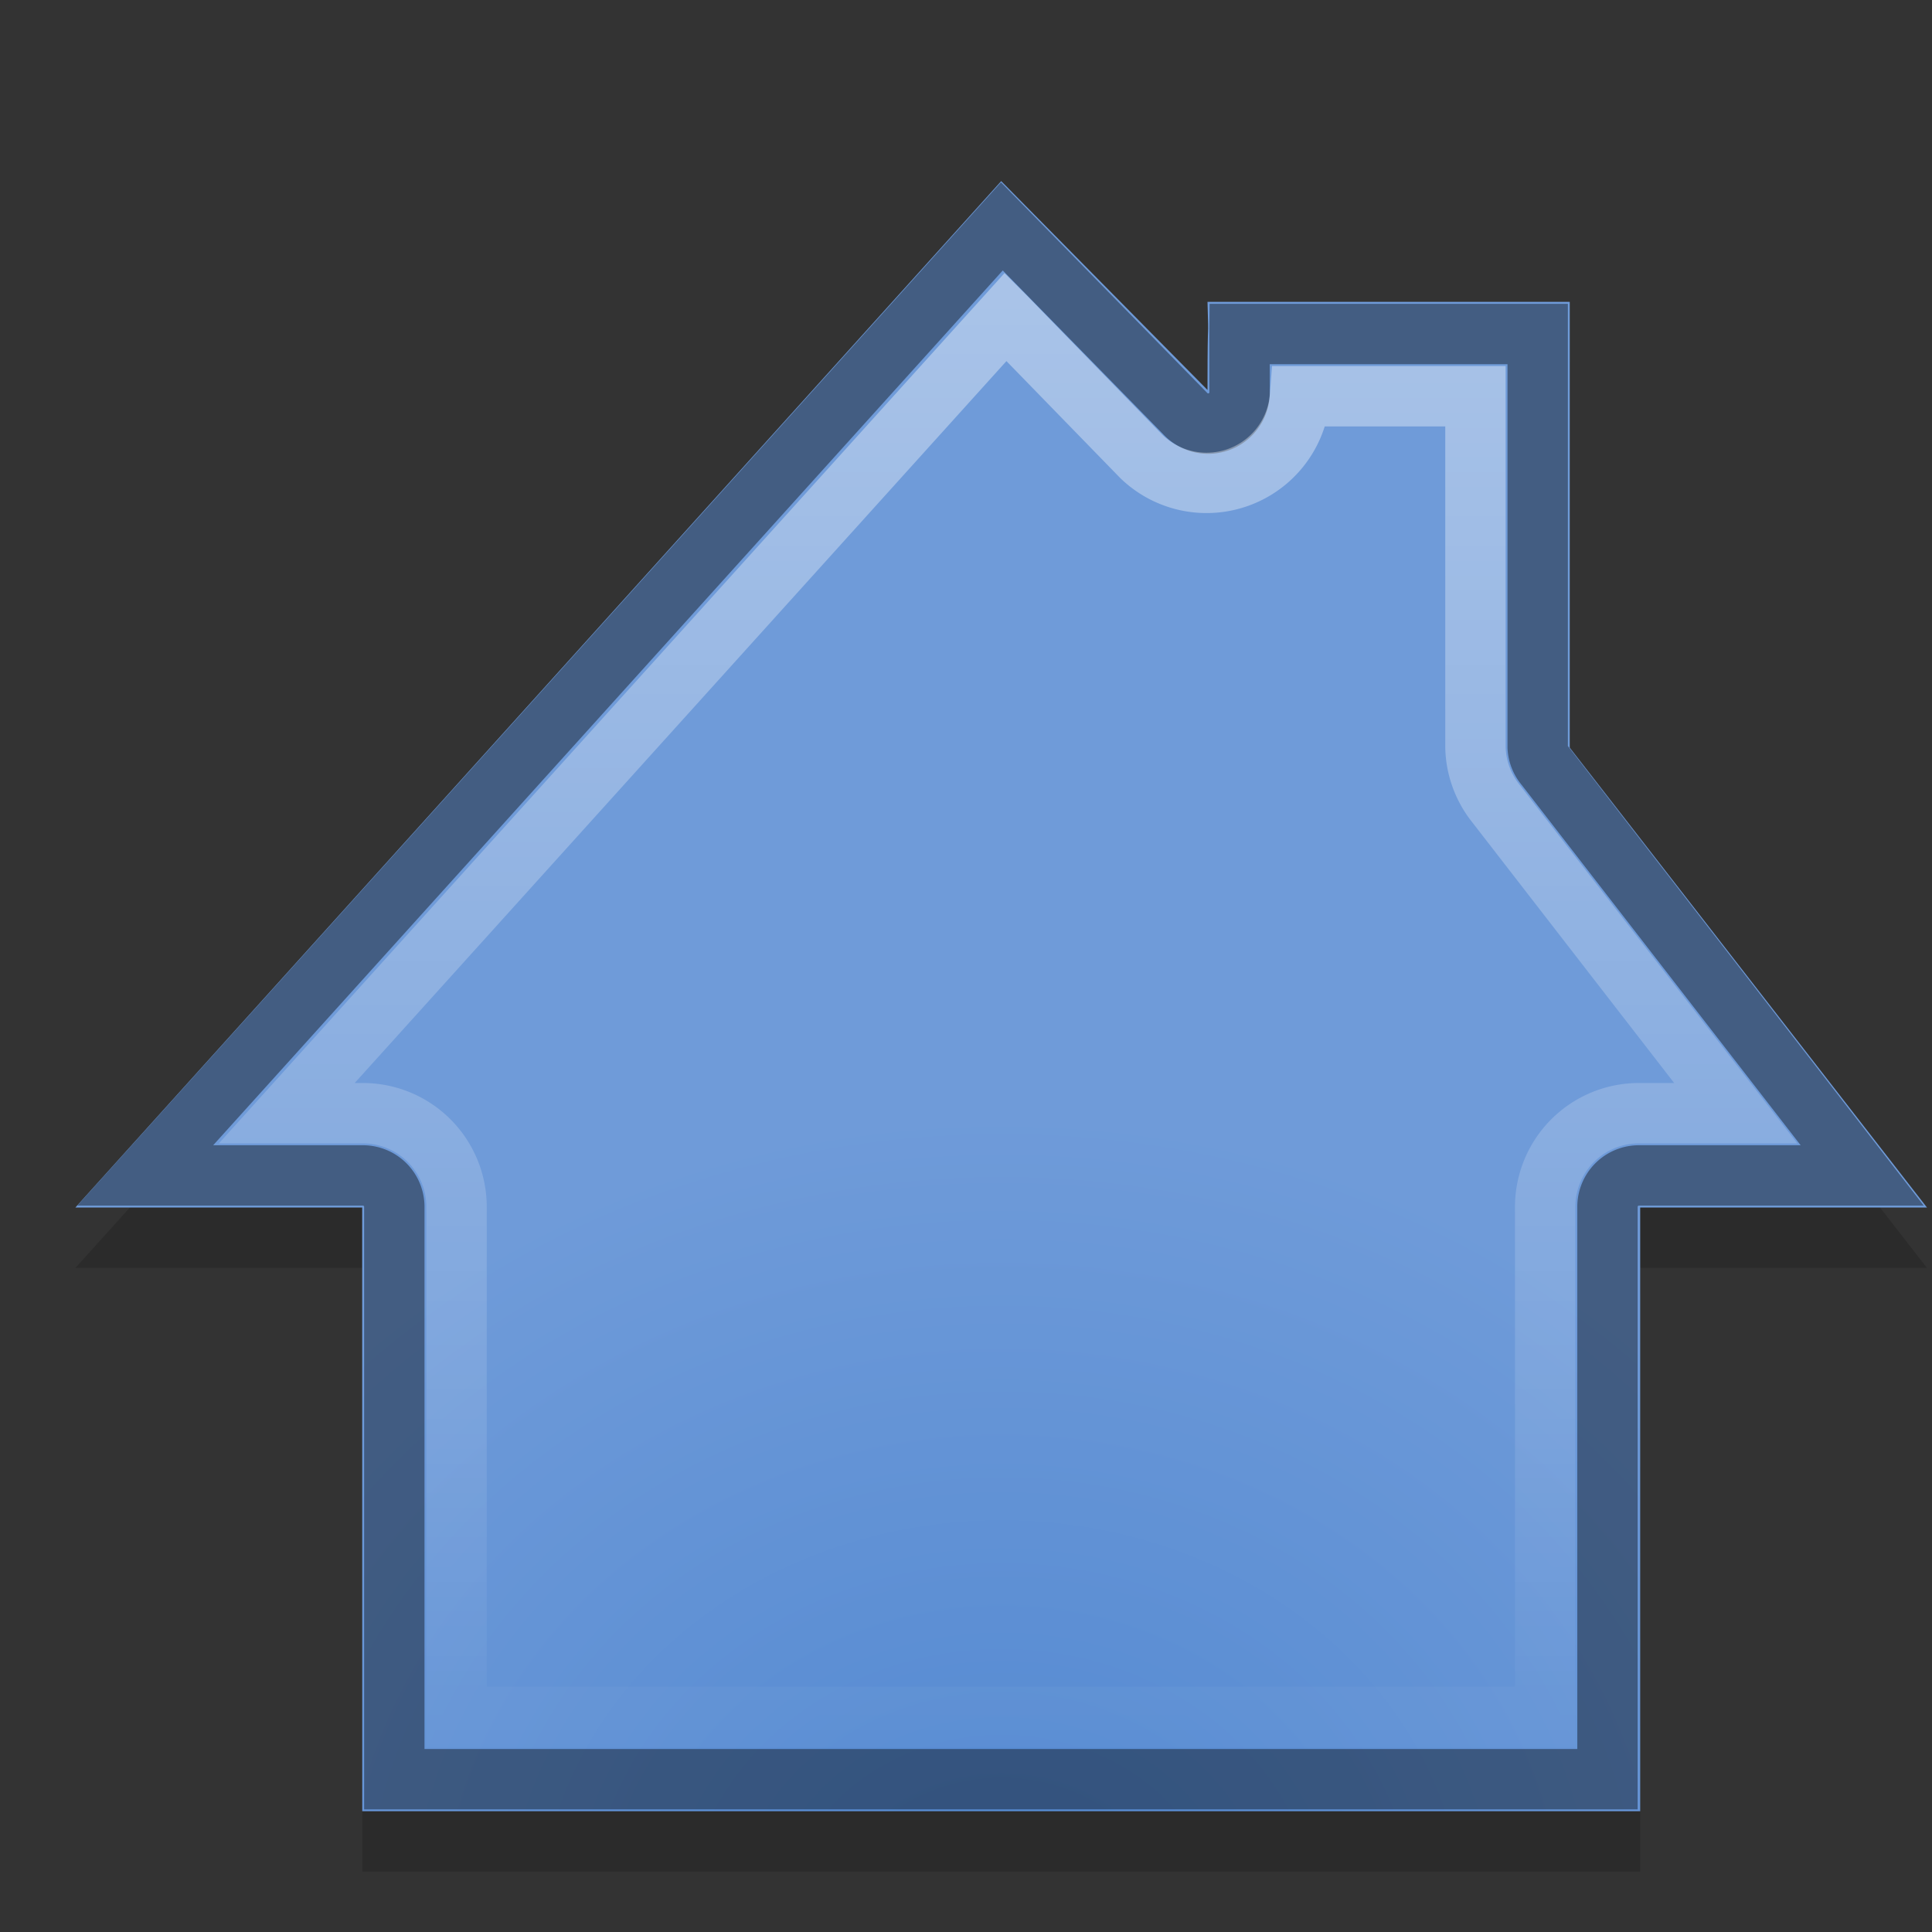 <?xml version="1.0" encoding="UTF-8" standalone="no"?>
<svg xmlns="http://www.w3.org/2000/svg" xmlns:xlink="http://www.w3.org/1999/xlink" xmlns:inkscape="http://www.inkscape.org/namespaces/inkscape" version="1.1" width="32" height="32">
 <rect width="100%" height="100%" fill="#333333" stroke="none"/>
 <defs id="defs6">
  <linearGradient id="linearGradient3776">
   <stop id="stop3778" stop-color="#ffffff"/>
   <stop id="stop3780" offset="1" stop-color="#ffffff" stop-opacity="0"/>
  </linearGradient>
  <linearGradient id="linearGradient878">
   <stop id="stop880" stop-color="#5288d1"/>
   <stop id="stop882" offset="1" stop-color="#6f9bd9"/>
  </linearGradient>
  <radialGradient cx="24" cy="50.268" r="23" id="radialGradient884" xlink:href="#linearGradient878" gradientUnits="userSpaceOnUse" gradientTransform="matrix(0.667,0,0,0.587,0.583,2.422)"/>
  <linearGradient y1="5" x2="0" y2="30" id="linearGradient3782" xlink:href="#linearGradient3776" gradientUnits="userSpaceOnUse"/>
 </defs>
 <path d="m 16.583,4 -15.334,17 4.75,0 L 6,31 l 21.167,0 -3.33e-4,-10 4.75,0 L 26,13.384 26,6 20,6 c 0.024,0.817 0,0 0,1.459 z" inkscape:connector-curvature="0" id="path3784" opacity="0.15"/>
 <path d="m 16.583,3 -15.334,17 4.75,0 L 6,30 l 21.167,0 -3.33e-4,-10 4.75,0 L 26,12.384 26,5 20,5 c 0.024,0.817 0,0 0,1.459 z" inkscape:connector-curvature="0" id="rect2823" fill="url(#radialGradient884)"/>
 <path d="M 16.594,3.75 2.406,19.469 6,19.469 A 0.52,0.52 0 0 1 6.531,20 l 0,9.469 20.094,0 0,-9.469 a 0.52,0.52 0 0 1 0.531,-0.531 l 3.688,0 -5.25,-6.781 a 0.52,0.52 0 0 1 -0.125,-0.312 l 0,-6.844 -4.938,0 c -7.79e-4,0.102 0,0.01 0,0.938 A 0.52,0.52 0 0 1 19.625,6.844 L 16.594,3.75 z" inkscape:connector-curvature="0" id="path3004" opacity="0.4" fill="none" stroke="#000000"/>
 <path d="M 16.656,5.25 4.75,18.438 l 1.25,0 A 1.552,1.552 0 0 1 7.562,20 l 0,8.438 18.031,0 0,-8.438 a 1.552,1.552 0 0 1 1.562,-1.562 l 1.594,0 -3.969,-5.125 A 1.552,1.552 0 0 1 24.438,12.375 l 0,-5.812 -2.906,0 a 1.552,1.552 0 0 1 -2.625,1 l -2.25,-2.312 z" inkscape:connector-curvature="0" id="path3006" opacity="0.4" fill="none" stroke="url(#linearGradient3782)"/>
</svg>
